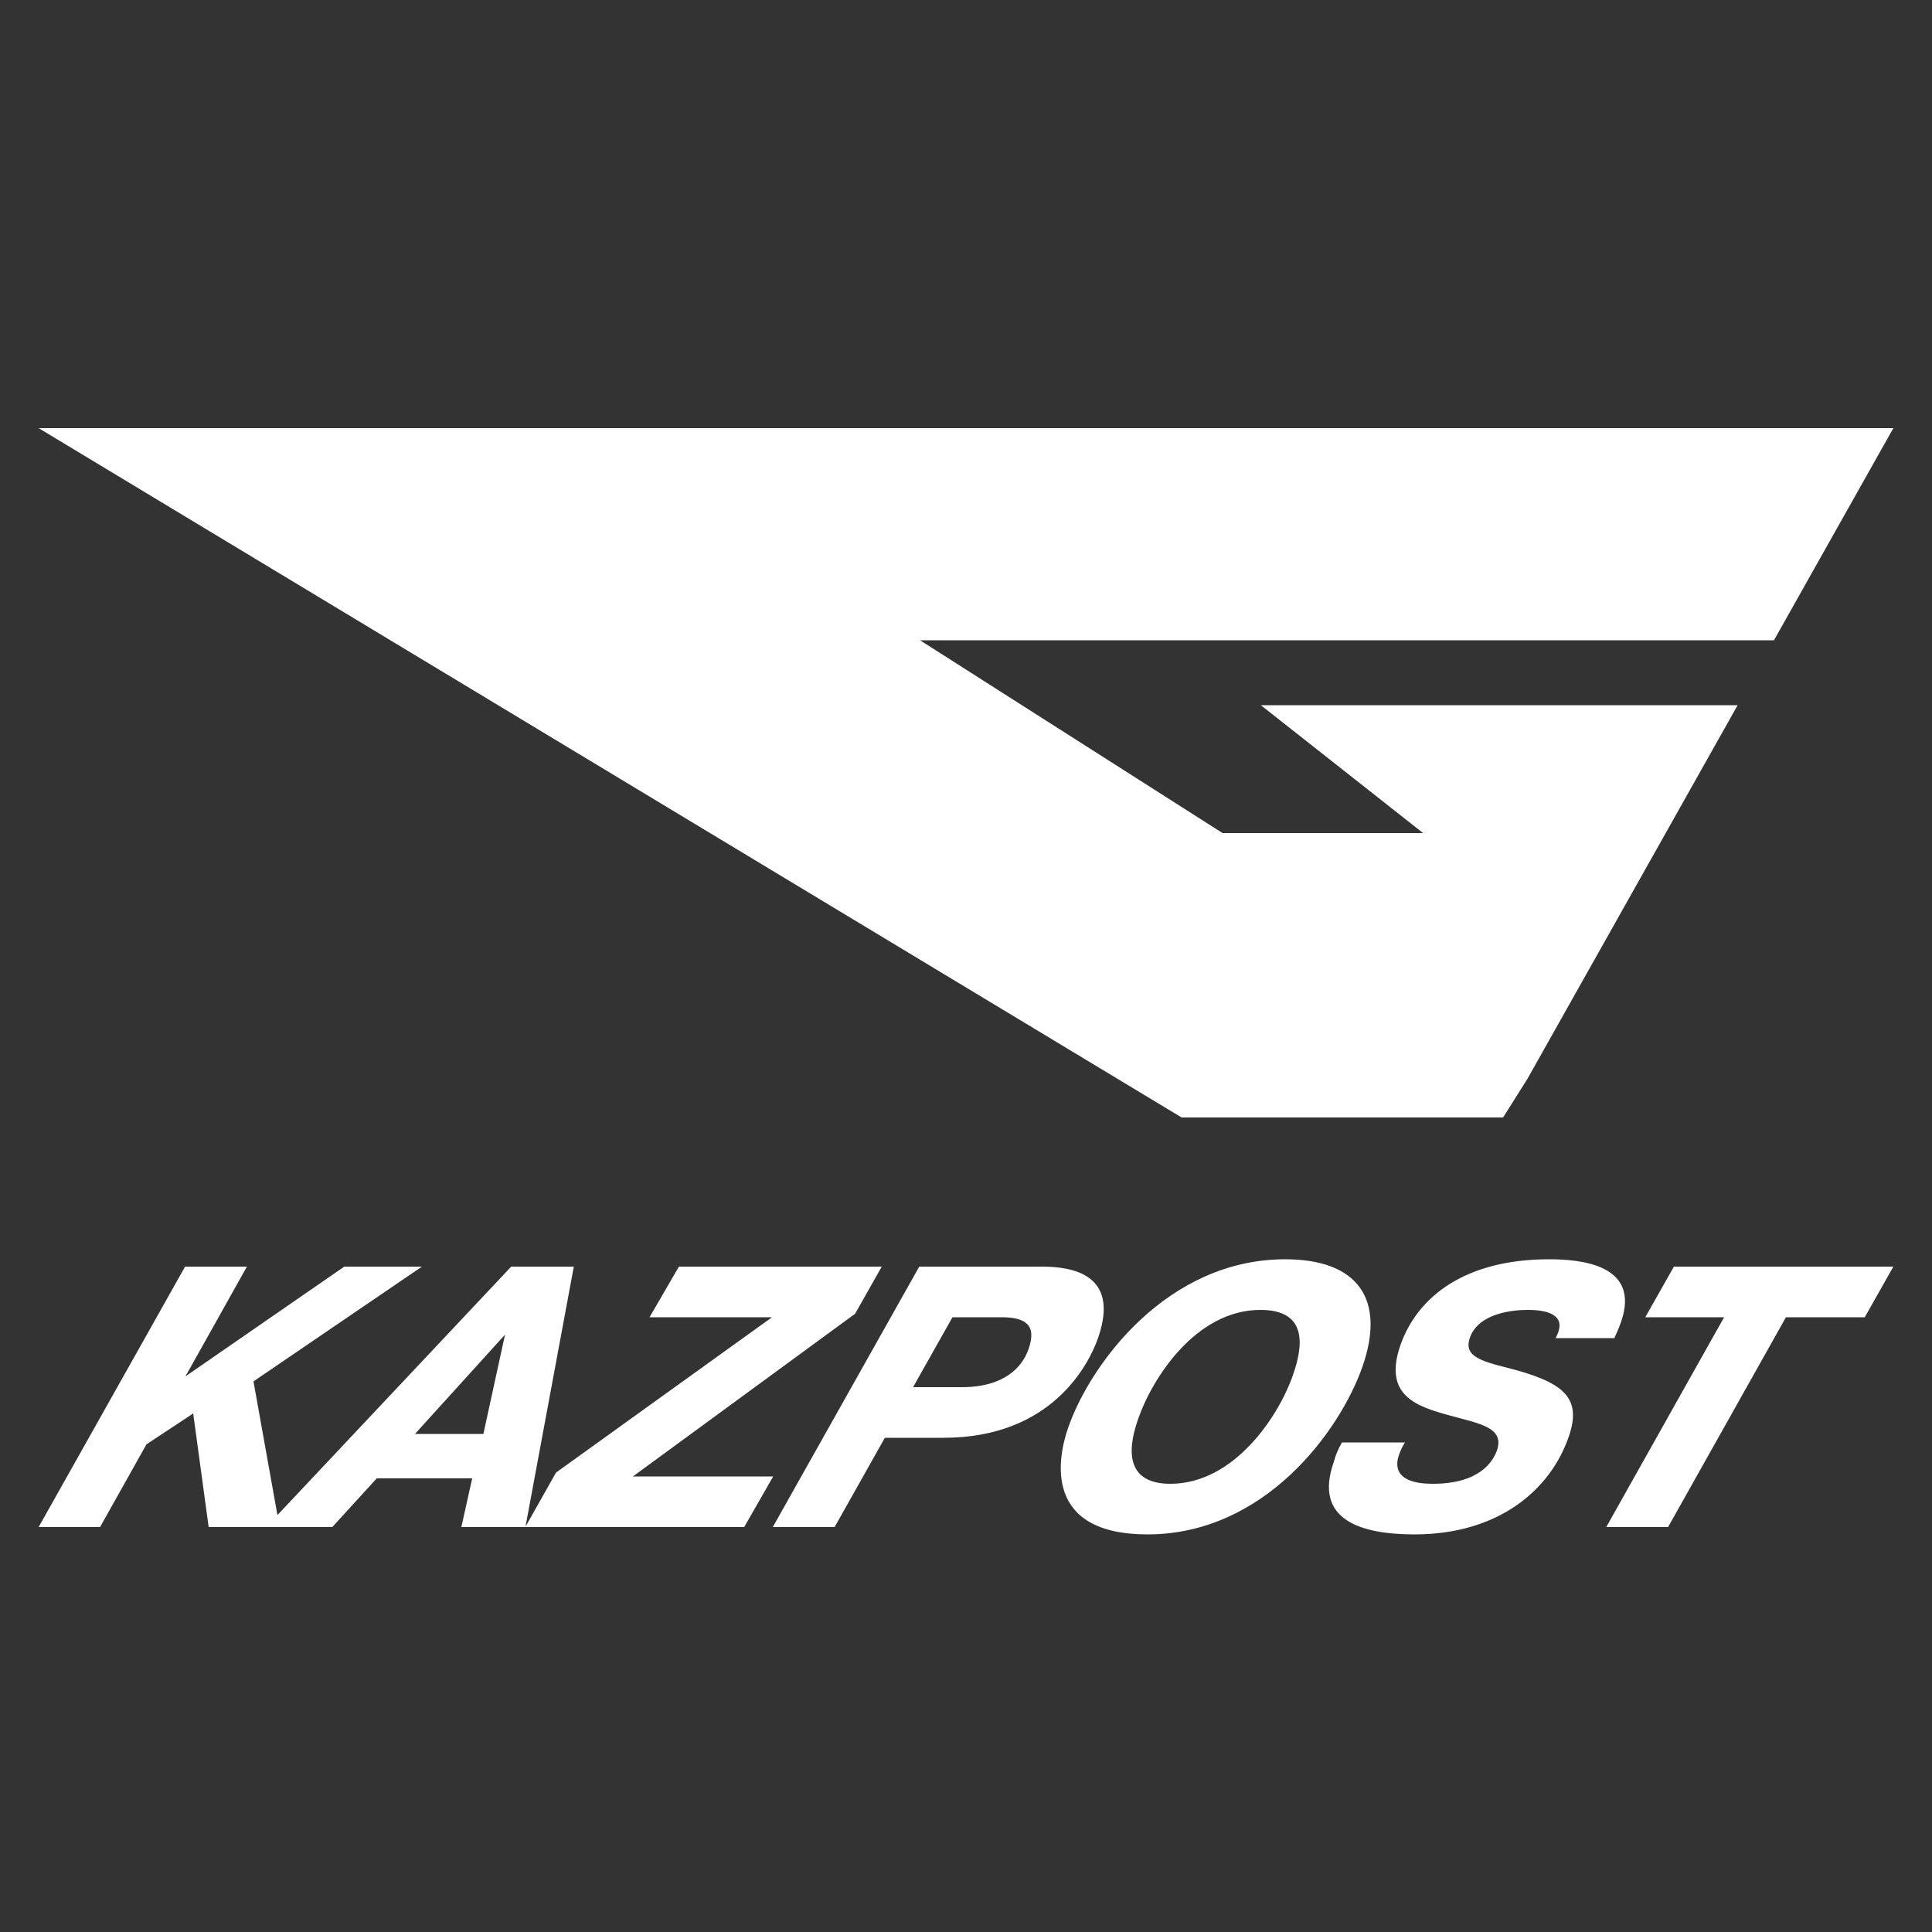 <?xml version="1.0" encoding="utf-8"?>
<!-- Generator: Adobe Illustrator 19.1.0, SVG Export Plug-In . SVG Version: 6.00 Build 0)  -->
<svg version="1.1" id="Слой_1" xmlns="http://www.w3.org/2000/svg" xmlns:xlink="http://www.w3.org/1999/xlink" x="0px" y="0px"
	 viewBox="0 0 500 500" style="enable-background:new 0 0 500 500;" xml:space="preserve">
<rect x="0" y="0" width="500" height="500" fill="#333333" stroke="none"/>
<style type="text/css">
	.st0{fill-rule:evenodd;clip-rule:evenodd;fill:#ffffff;}
</style>
<path class="st0" d="M459.1,165.7H238.1l78.3,49.9h51.9l-42-33.1h123.4l-54.4,96.7l-6.3,10h-83.2L10,110.8h480L459.1,165.7
	L459.1,165.7z M63.9,327.8l-15.9,28.4l41.1-28.4h20.1l-43.6,29.7l6.2,34.6l60.5-64.3h16.2l-12.5,67.3l7.9-14l55.9-40.2h-31.7
	l7.6-13.1h52.5l-6.9,12.2l-57.5,42.1h36.3l-7.5,13.1h-73.2l2.8-12.6H97.5L86,395.2h-32l-4-29.4l-12.1,8l-12,21.4H10l37.9-67.4H63.9
	L63.9,327.8z M125.1,371.1l5.6-25.7l-23.3,25.7H125.1L125.1,371.1z M269.6,327.8c7.8,0,20.3,1.9,14.6,18.4c-2.4,6.9-12,25.9-40,25.9
	h-15.2l-13,23.1h-16l37.9-67.4H269.6L269.6,327.8z M248.9,359c11,0,15.7-5.2,17.3-9.9c2.2-6.3-0.9-8.2-7.1-8.2h-12.6L236.3,359
	H248.9L248.9,359z M332.6,325.9c18.8,0,26.1,10.3,20,27.8c-5.9,16.8-25.4,43.4-55.6,43.4l0,0c-27,0-23.4-19.6-20.5-27.8
	C282.4,352.6,302.3,325.9,332.6,325.9L332.6,325.9z M302.9,384c16.7,0,28.2-17.9,31.7-28.1c2.6-7.4,4-16.9-8.4-16.9
	c-16.7,0-28,17.7-31.6,28.1C291.2,376.6,292.3,384,302.9,384L302.9,384z M347.3,373.3h16.3c-0.7,1.1-1.1,2-1.5,3.1
	c-0.7,1.9-2.2,7.6,8.7,7.6c12.3,0,15.6-5.9,16.6-8.6c2.1-6.1-4.8-7-12.3-9.1c-8.3-2.3-17.2-5-12.7-18.1
	c4.5-12.9,17.1-22.3,38.5-22.3c7.8,0,23.9,1.2,18.6,16.3c-0.5,1.4-1.1,2.8-1.7,4.1h-15.2c0.3-0.6,0.5-1.1,0.7-1.6
	c1.5-4.4-2.8-5.7-7.9-5.7c-3.6,0-12.7,0.7-15,7.2c-1.4,4.1,1.3,5.7,9,7.6c15.3,3.8,20.1,7.8,16.6,18c-4.8,13.9-18.3,25.3-39.9,25.3
	c-13.7,0-26.3-3.6-20.9-18.8C345.6,376.7,346.3,375,347.3,373.3L347.3,373.3z M347.3,373.3L347.3,373.3L347.3,373.3L347.3,373.3
	L347.3,373.3z M425.8,340.9l7.4-13.1H490l-7.4,13.1h-20.4l-30.5,54.3h-16l30.5-54.3H425.8L425.8,340.9z"/>
</svg>
